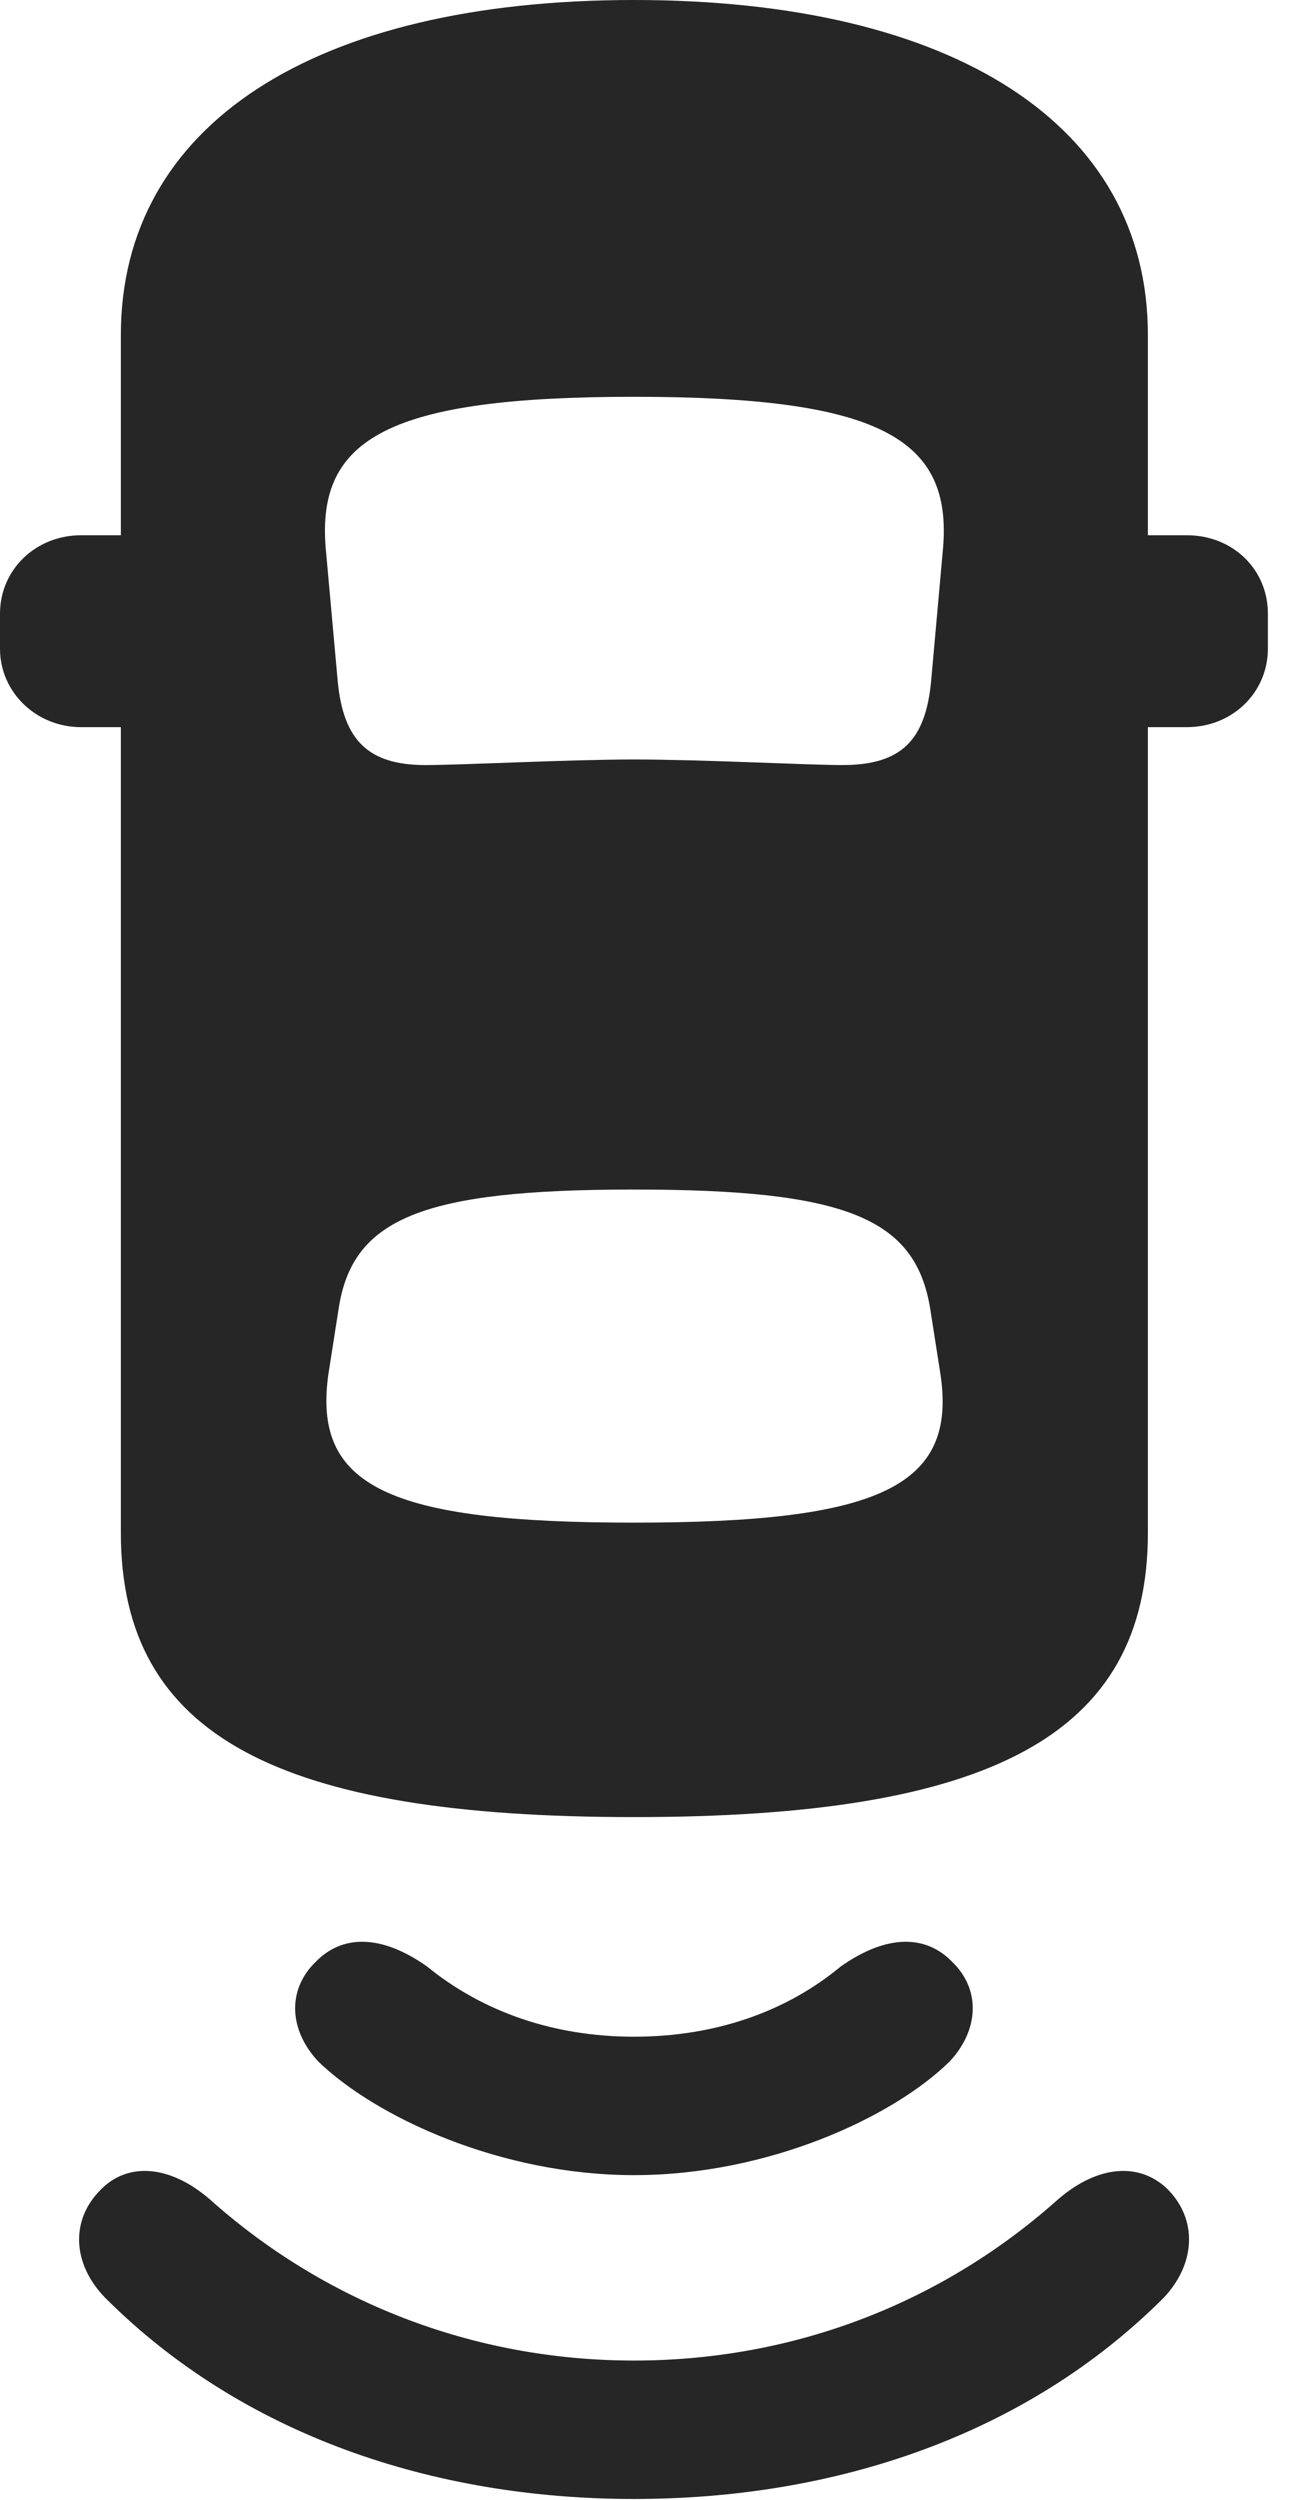 <?xml version="1.0" encoding="UTF-8"?>
<!--Generator: Apple Native CoreSVG 341-->
<!DOCTYPE svg
PUBLIC "-//W3C//DTD SVG 1.1//EN"
       "http://www.w3.org/Graphics/SVG/1.1/DTD/svg11.dtd">
<svg version="1.1" xmlns="http://www.w3.org/2000/svg" xmlns:xlink="http://www.w3.org/1999/xlink" viewBox="0 0 13.779 26.455">
 <g>
  <rect height="26.455" opacity="0" width="13.779" x="0" y="0"/>
  <path d="M6.709 24.98C4.99 24.98 3.418 24.346 2.217 23.271C1.797 22.91 1.357 22.881 1.074 23.164C0.742 23.486 0.762 23.955 1.113 24.316C2.568 25.771 4.59 26.445 6.709 26.445C8.838 26.445 10.859 25.771 12.315 24.316C12.656 23.955 12.676 23.486 12.354 23.164C12.06 22.881 11.621 22.91 11.201 23.271C10 24.346 8.438 24.98 6.709 24.98Z" fill="black" fill-opacity="0.85"/>
  <path d="M6.709 21.553C5.859 21.553 5.107 21.289 4.521 20.811C4.023 20.459 3.613 20.479 3.34 20.762C3.037 21.055 3.057 21.484 3.369 21.816C3.975 22.402 5.293 23.018 6.709 23.018C8.135 23.018 9.453 22.402 10.049 21.816C10.361 21.484 10.381 21.055 10.078 20.762C9.805 20.479 9.395 20.459 8.896 20.811C8.32 21.289 7.568 21.553 6.709 21.553Z" fill="black" fill-opacity="0.85"/>
  <path d="M6.709 19.229C10.459 19.229 12.148 18.379 12.148 16.221L12.148 3.545C12.148 1.318 10.088 0 6.709 0C3.33 0 1.279 1.318 1.279 3.545L1.279 16.221C1.279 18.379 2.959 19.229 6.709 19.229ZM2.109 7.695L2.109 5.664L0.859 5.664C0.381 5.664 0 6.025 0 6.494L0 6.865C0 7.324 0.381 7.695 0.859 7.695ZM11.309 7.695L12.559 7.695C13.047 7.695 13.418 7.324 13.418 6.865L13.418 6.494C13.418 6.025 13.047 5.664 12.559 5.664L11.309 5.664ZM6.709 8.037C6.025 8.037 4.893 8.096 4.502 8.096C3.906 8.096 3.633 7.842 3.574 7.207L3.447 5.801C3.35 4.639 4.111 4.199 6.709 4.199C9.307 4.199 10.078 4.639 9.98 5.801L9.854 7.207C9.795 7.842 9.531 8.096 8.916 8.096C8.535 8.096 7.441 8.037 6.709 8.037ZM6.709 16.113C4.111 16.113 3.301 15.732 3.477 14.531L3.584 13.848C3.73 12.891 4.473 12.588 6.709 12.588C8.955 12.588 9.688 12.891 9.844 13.848L9.951 14.531C10.137 15.732 9.307 16.113 6.709 16.113Z" fill="black" fill-opacity="0.85"/>
 </g>
</svg>
